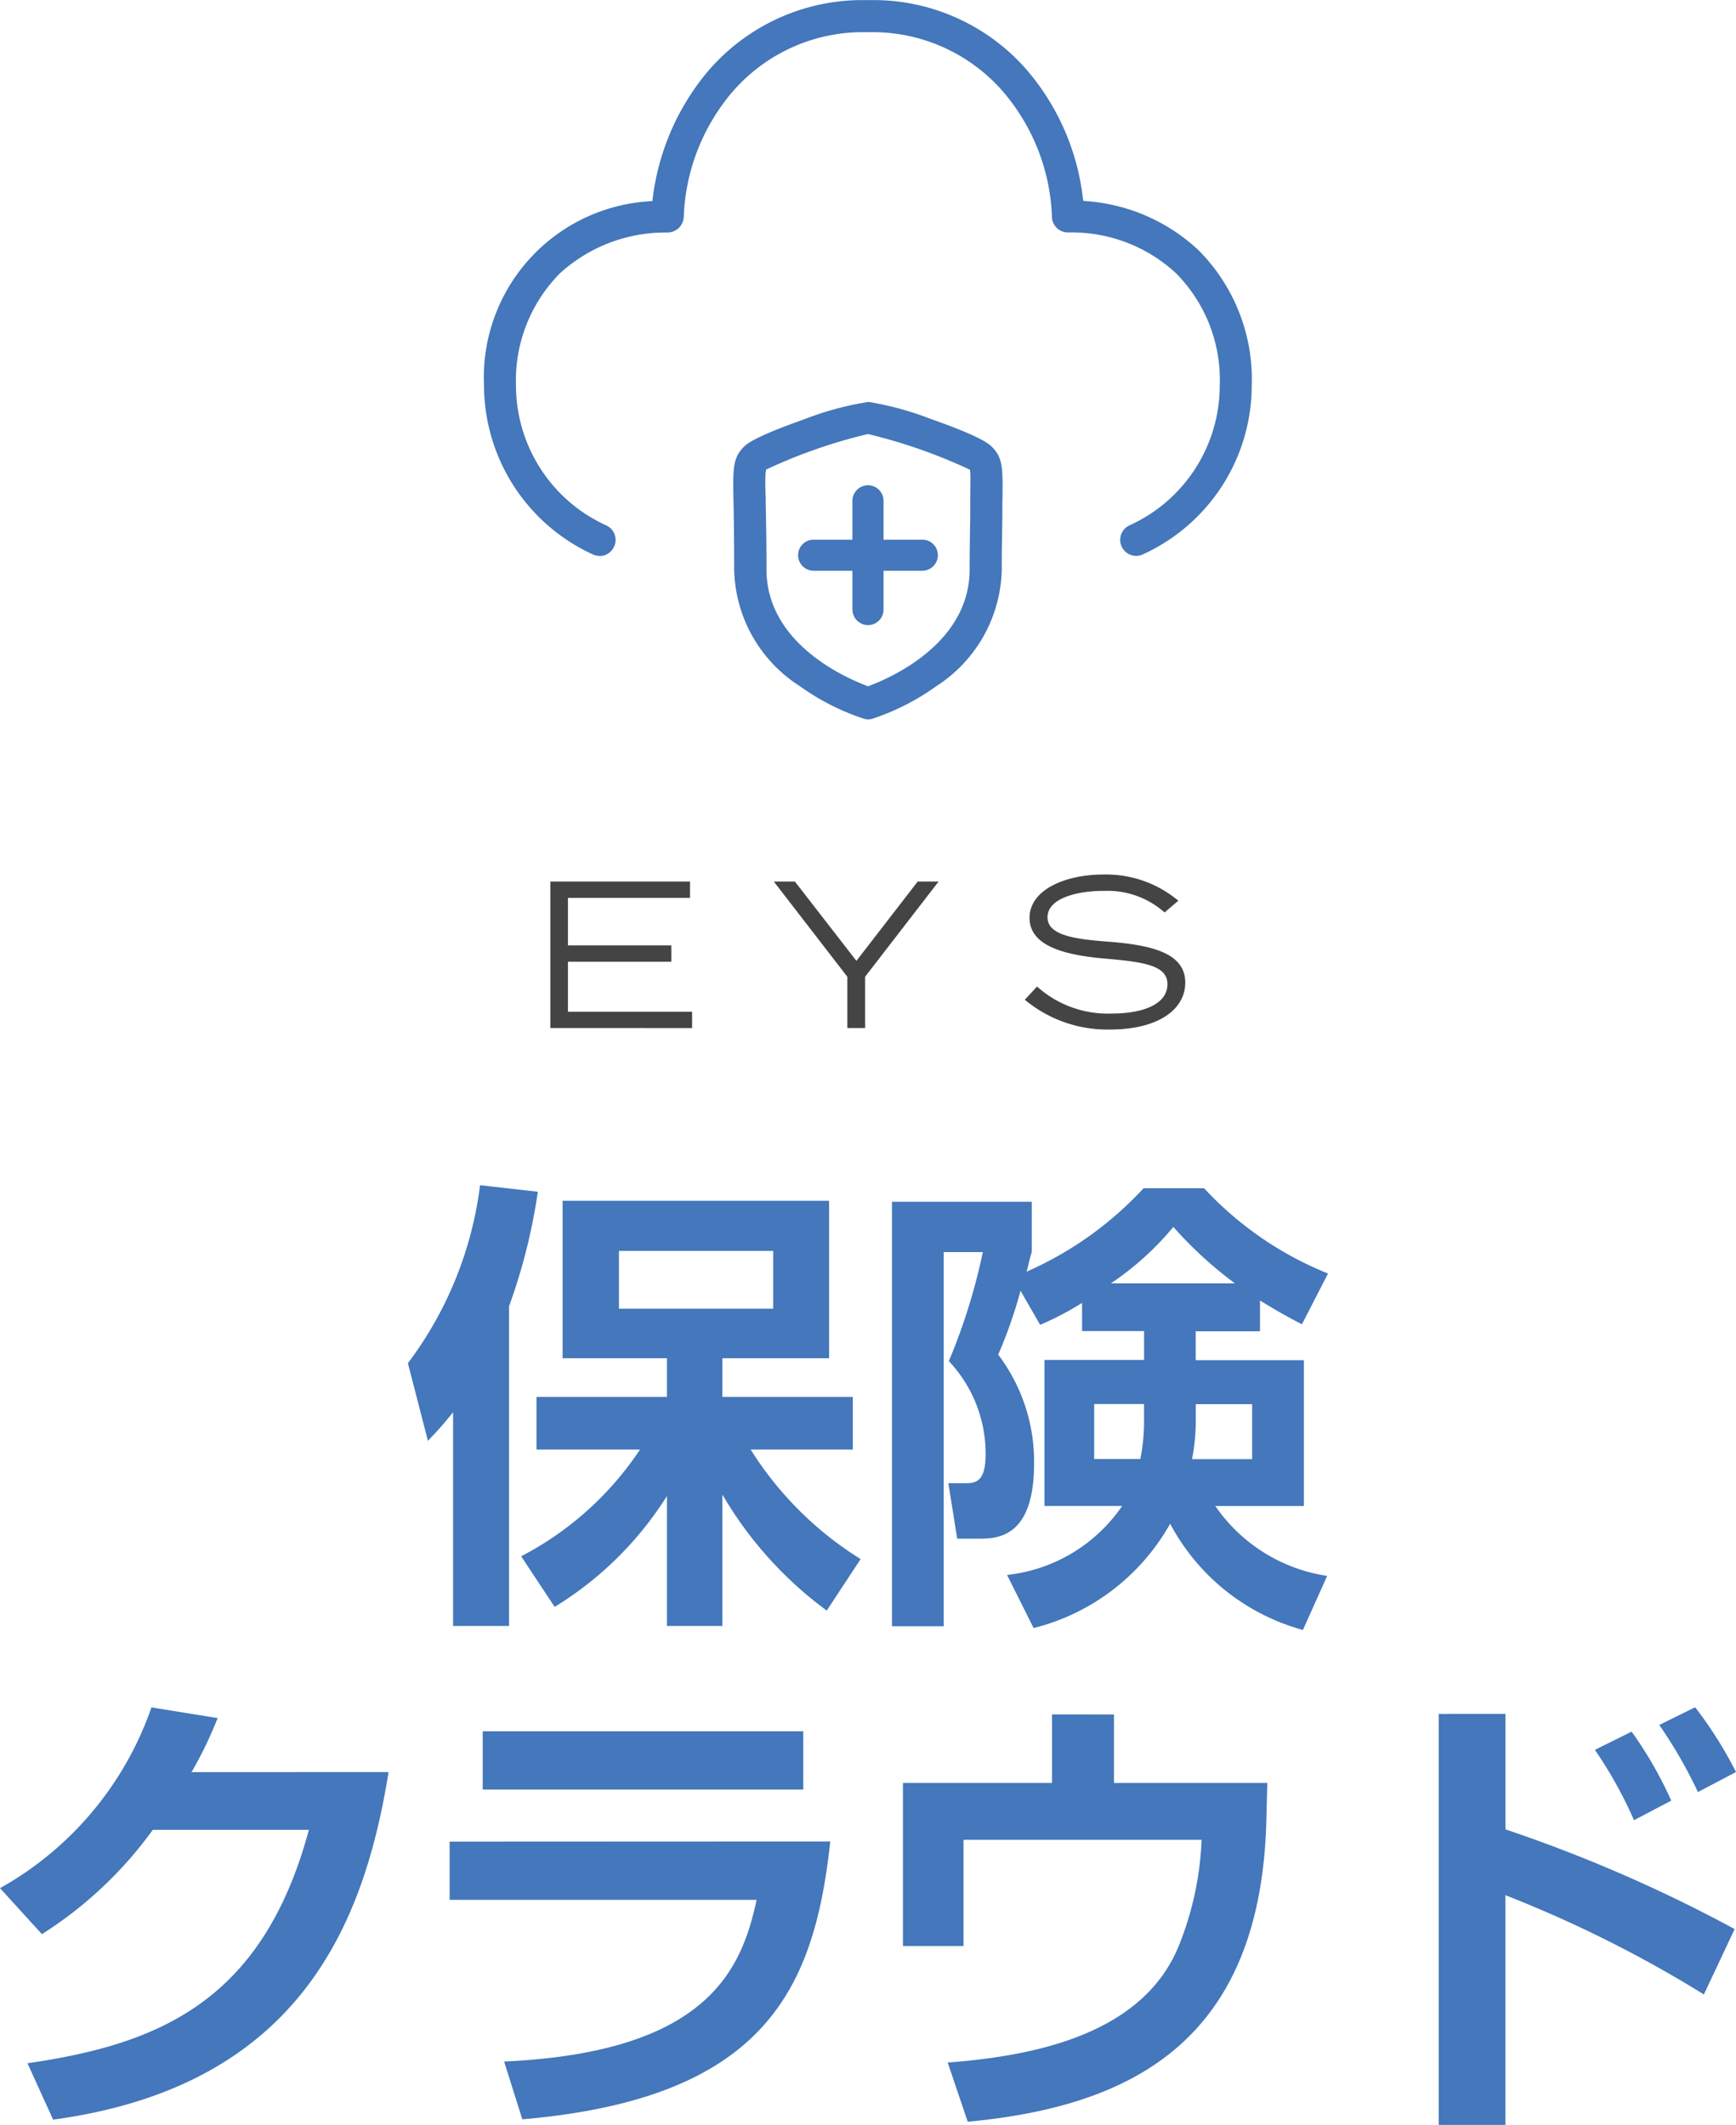 <svg xmlns="http://www.w3.org/2000/svg" width="42.487" height="52" viewBox="0 0 42.487 52">
  <g id="logo_hoken" transform="translate(-511.111 -636.622)">
    <path id="logo_EYS" d="M-10969.39-262.677l.3-.323a2.585,2.585,0,0,0,1.818.661c.865,0,1.373-.271,1.373-.717s-.528-.543-1.5-.625-1.875-.292-1.875-1c0-.676.852-1.06,1.809-1.06a2.748,2.748,0,0,1,1.833.641l-.337.287a2.1,2.1,0,0,0-1.474-.528c-.643-.005-1.391.174-1.391.646,0,.446.677.538,1.523.6,1.09.087,1.848.3,1.848,1,0,.661-.671,1.147-1.837,1.147A3.156,3.156,0,0,1-10969.39-262.677Zm-4.343.693v-1.255l-1.8-2.331h.516l1.506,1.942,1.5-1.942h.512l-1.8,2.331v1.255Zm-7.269,0v-3.586h3.418v.4h-2.987v1.163h2.53v.4h-2.53v1.224h3.038v.4Z" transform="translate(11505.582 923.765)" fill="#444"/>
    <path id="Path_232559" data-name="Path 232559" d="M4.012-15.33A8.472,8.472,0,0,0,6.76-18.044v3.181H8.117v-3.216a9.4,9.4,0,0,0,2.554,2.839L11.5-16.5a8.454,8.454,0,0,1-2.691-2.68h2.5v-1.289H8.117v-.946h2.611v-3.854H4.206v3.854H6.76v.946H3.567v1.289H6.1a7.816,7.816,0,0,1-2.908,2.611ZM9.36-24.042v1.414H5.585v-1.414ZM1.526-14.863H2.894v-7.822A14.088,14.088,0,0,0,3.6-25.49l-1.414-.16A9.122,9.122,0,0,1,.42-21.294l.49,1.9c.262-.274.353-.376.616-.7ZM16.92-22.081h1.517v.707H16V-17.8h1.9a3.921,3.921,0,0,1-2.816,1.688l.65,1.3a5.311,5.311,0,0,0,3.341-2.554,5.243,5.243,0,0,0,3.25,2.6l.593-1.323a4.042,4.042,0,0,1-2.737-1.71h2.167v-3.569H19.7v-.707h1.574v-.753c.49.3.741.433,1.026.582l.639-1.243a8.4,8.4,0,0,1-3.033-2.087H18.425a8.586,8.586,0,0,1-2.862,2.041c.046-.171.057-.251.125-.479v-1.231H12.267v10.388h1.266v-9.156h.958a14.667,14.667,0,0,1-.832,2.668,3.3,3.3,0,0,1,.9,2.281c0,.65-.228.707-.479.707h-.433L13.864-17h.513c.445,0,1.368,0,1.368-1.836a4.333,4.333,0,0,0-.878-2.668,11.481,11.481,0,0,0,.547-1.562l.479.832a7.042,7.042,0,0,0,1.026-.536Zm2.782,1.79h1.38v1.346H19.611a4.923,4.923,0,0,0,.091-.924Zm-1.266.342a4.626,4.626,0,0,1-.091,1H17.216v-1.346h1.22Zm-.81-3.3a7.18,7.18,0,0,0,1.528-1.38,9.755,9.755,0,0,0,1.505,1.38Z" transform="translate(520.674 691.277)" fill="#47b"/>
    <path id="Path_232558" data-name="Path 232558" d="M-10965.716-576.416a5.793,5.793,0,0,1-1.555-.794,3.466,3.466,0,0,1-1.606-2.859c0-.688-.007-1.189-.014-1.556-.02-.917-.026-1.163.256-1.445.059-.059.237-.234,1.471-.669a7.432,7.432,0,0,1,1.579-.426,7.74,7.74,0,0,1,1.54.424c1.248.44,1.415.615,1.474.673.278.28.273.522.258,1.425l0,.155c0,.353-.015.814-.015,1.421a3.474,3.474,0,0,1-1.595,2.854,5.8,5.8,0,0,1-1.567.8.354.354,0,0,1-.108.018A.4.4,0,0,1-10965.716-576.416Zm.087-6.957a12.834,12.834,0,0,0-2.413.839l-.051.024-.012.059c-.013.107-.011.341,0,.665l0,.15c.01.37.019.874.019,1.571,0,1.779,1.875,2.628,2.45,2.845l.038.015.035-.015c.576-.217,2.449-1.063,2.449-2.845,0-.547.01-.973.015-1.31l0-.363c0-.347.009-.6,0-.709l-.009-.059-.053-.025a12.973,12.973,0,0,0-2.417-.842l-.026-.006Zm-.354,4.29v-.951h-.947a.38.38,0,0,1-.382-.38.379.379,0,0,1,.382-.38h.947v-.951a.382.382,0,0,1,.382-.38.38.38,0,0,1,.38.38v.951h.951a.379.379,0,0,1,.378.38.38.38,0,0,1-.378.38h-.951v.951a.38.38,0,0,1-.38.38A.383.383,0,0,1-10965.982-579.083Zm-6.187-1.314a.394.394,0,0,1-.16-.033,4.561,4.561,0,0,1-2.669-4.135,4.318,4.318,0,0,1,4.033-4.509l.09-.008.008-.086a5.978,5.978,0,0,1,1.148-2.837,4.97,4.97,0,0,1,3.969-1.994l.146,0,.15,0a4.97,4.97,0,0,1,3.969,1.994,5.855,5.855,0,0,1,1.141,2.833l.013.087.088.007a4.492,4.492,0,0,1,2.718,1.187,4.469,4.469,0,0,1,1.316,3.322,4.547,4.547,0,0,1-2.665,4.135.378.378,0,0,1-.162.037.393.393,0,0,1-.355-.226.391.391,0,0,1,.192-.522,3.758,3.758,0,0,0,2.207-3.419,3.707,3.707,0,0,0-1.076-2.756,3.754,3.754,0,0,0-2.544-.993h-.1a.391.391,0,0,1-.387-.392,4.974,4.974,0,0,0-1.014-2.828,4.223,4.223,0,0,0-3.364-1.681c-.043,0-.084,0-.13,0s-.082,0-.128,0a4.216,4.216,0,0,0-3.361,1.682,4.993,4.993,0,0,0-1.013,2.821.4.4,0,0,1-.395.4h-.056a3.83,3.83,0,0,0-2.575.994,3.723,3.723,0,0,0-1.081,2.759,3.764,3.764,0,0,0,2.208,3.414.39.39,0,0,1,.205.219.38.38,0,0,1-.012.3.388.388,0,0,1-.355.232Z" transform="translate(11497.956 1230.623)" fill="#47b"/>
    <path id="Path_233383" data-name="Path 233383" d="M66.817-23.465a9.641,9.641,0,0,0,.639-1.323l-1.619-.262a8.115,8.115,0,0,1-3.706,4.424L63.156-19.5a9.848,9.848,0,0,0,2.714-2.554h3.82c-1.129,4.185-3.649,5.245-6.887,5.713l.627,1.38c6.055-.821,7.617-4.823,8.21-8.506Zm7.127-1v1.425h7.845v-1.425Zm-.81,2.7v1.425h7.514c-.365,1.676-1.163,3.729-6.18,3.957l.445,1.414c5.975-.513,7.15-3.227,7.537-6.8Zm14.744-3.113V-23.2H84.229v3.991h1.482v-2.6h5.827a7.711,7.711,0,0,1-.547,2.566c-.878,2.212-3.58,2.725-5.667,2.885l.49,1.448c4.014-.376,7.172-1.973,7.309-7.378l.023-.912H89.394v-1.676Zm9.464-.011v10.057h1.631v-5.622a30,30,0,0,1,4.858,2.429l.753-1.6a35.736,35.736,0,0,0-5.61-2.44V-24.89Zm5.69,2.121a9.72,9.72,0,0,0-.969-1.688l-.9.445a10.37,10.37,0,0,1,.958,1.722Zm1.585-.7a9.945,9.945,0,0,0-1-1.585l-.878.433a11.27,11.27,0,0,1,.946,1.642Z" transform="translate(448.981 703.456)" fill="#47b"/>
  </g>
</svg>
